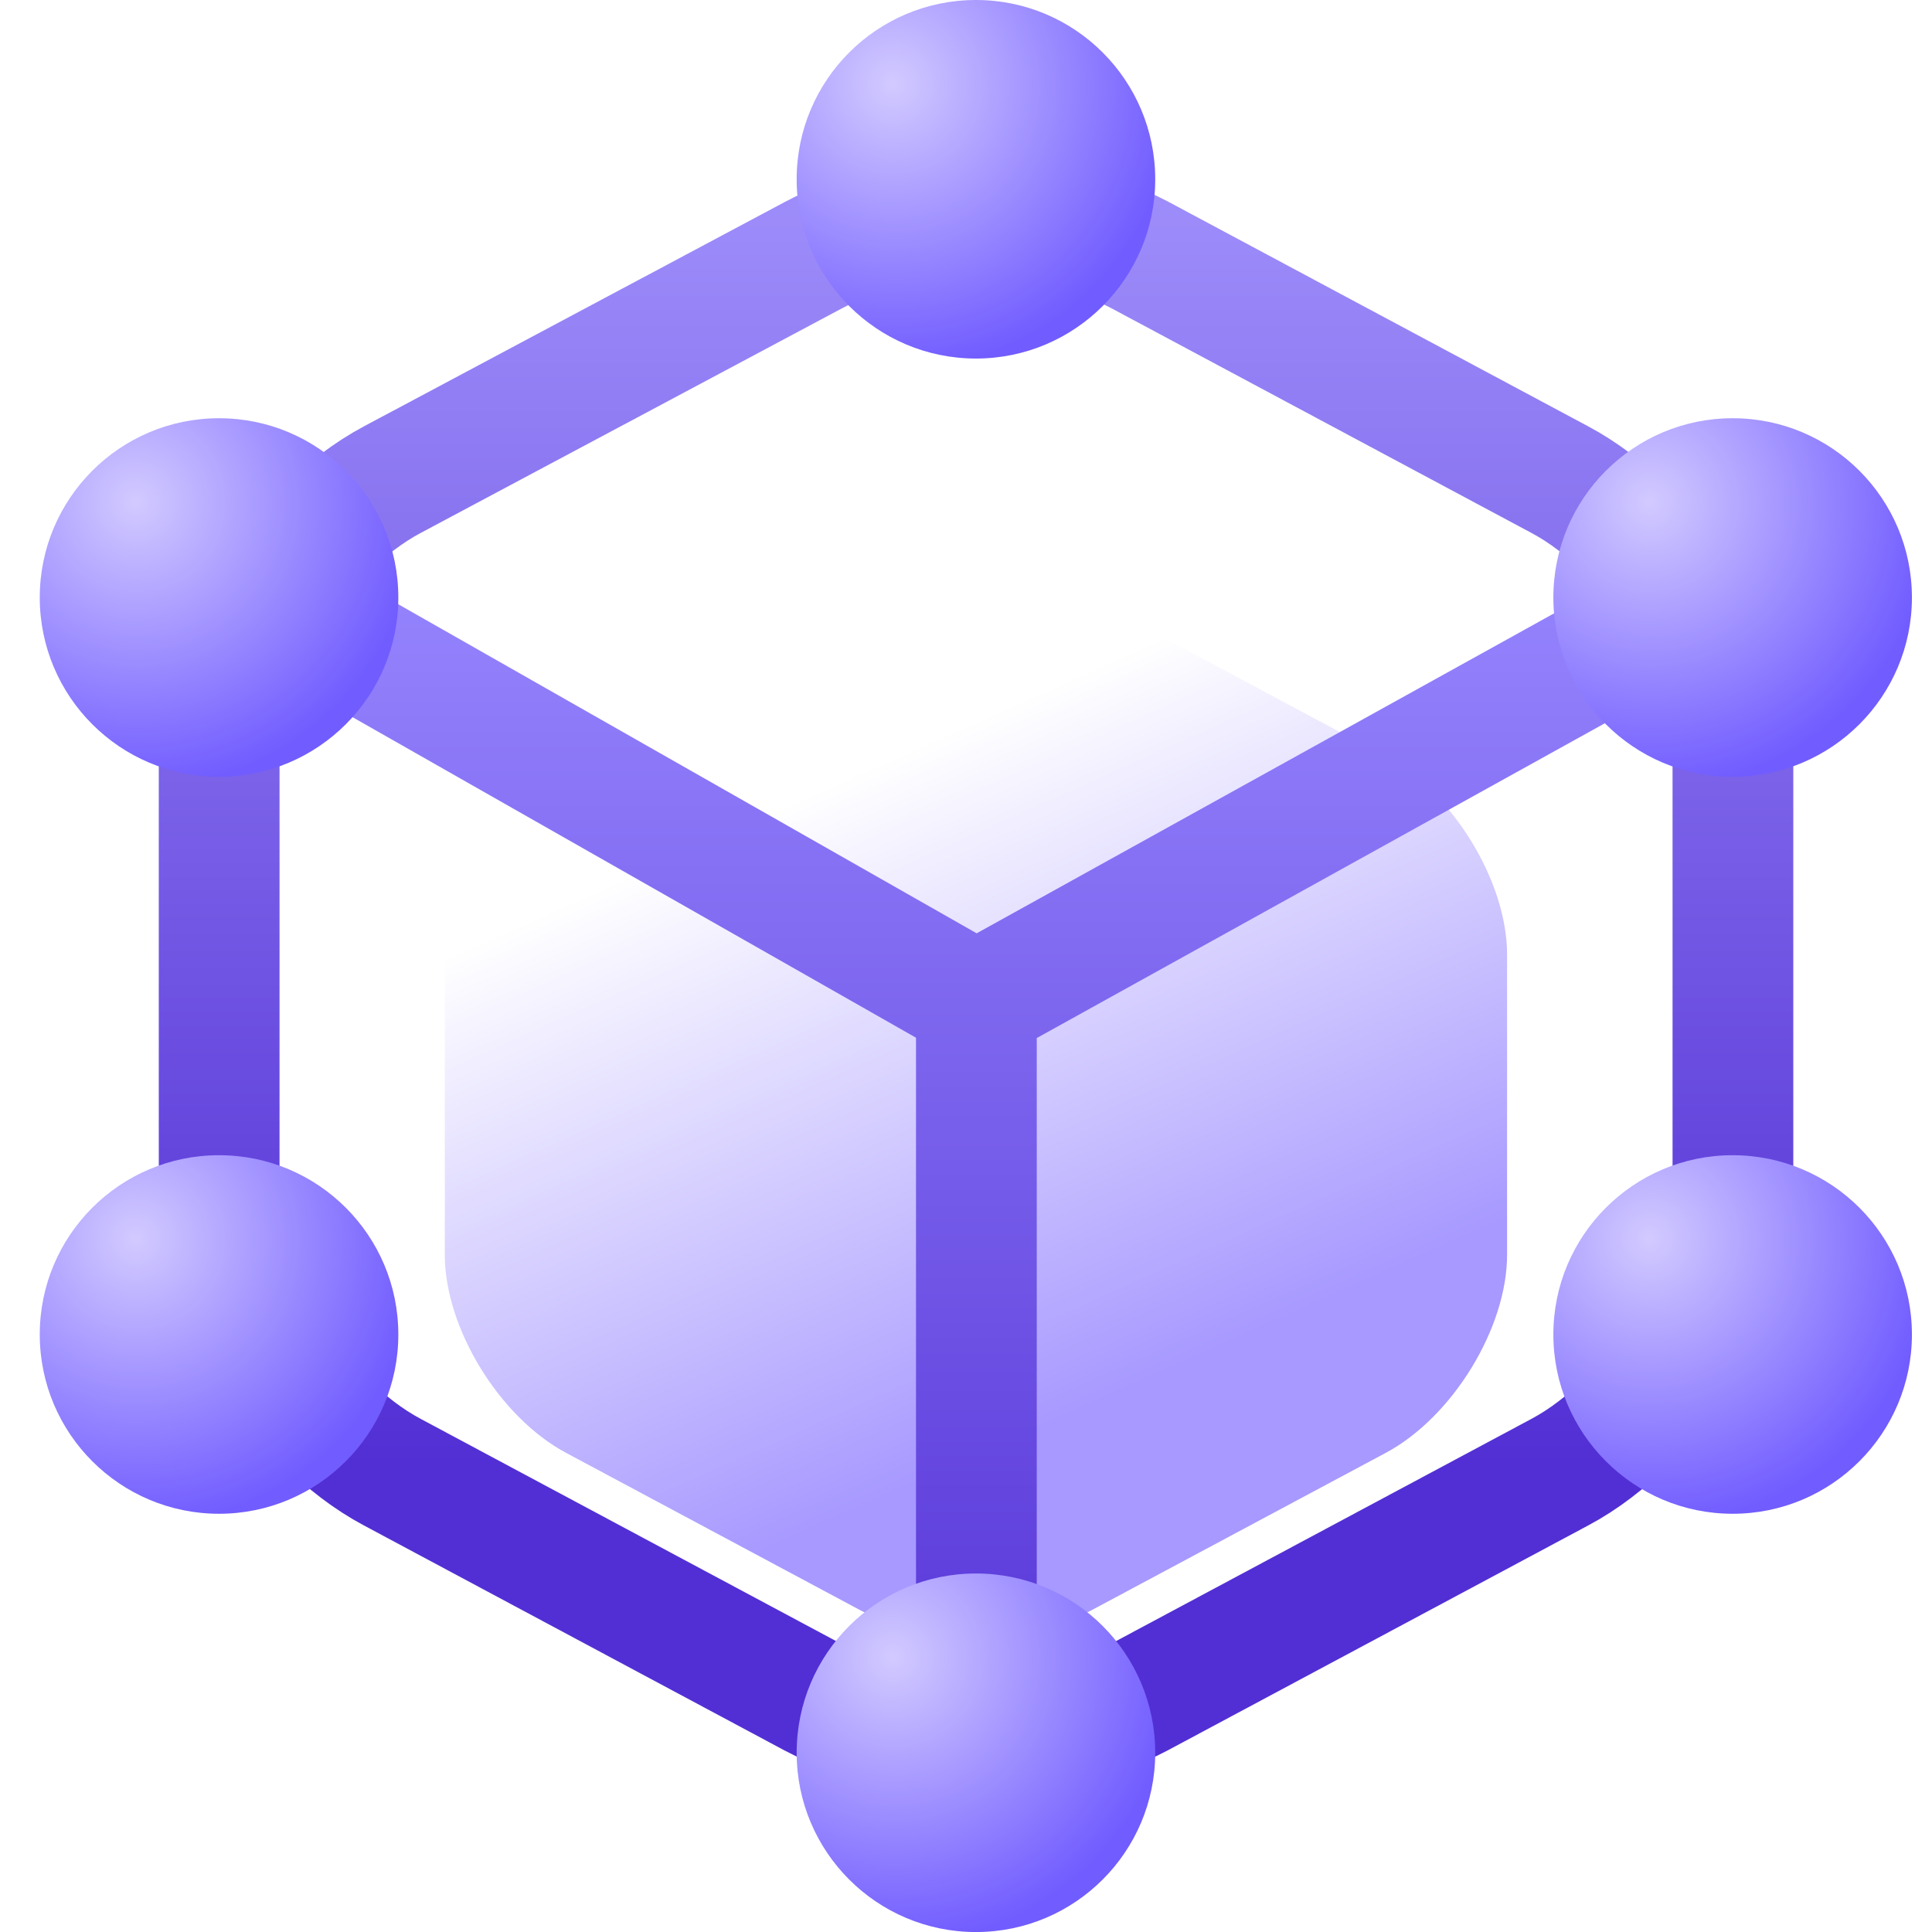 <svg width="48" height="48" viewBox="0 0 48 48" fill="none" xmlns="http://www.w3.org/2000/svg">
<g filter="url(#filter0_d_11997_103278)">
<path d="M21.399 11.687L14.07 15.594C12.409 16.478 11.051 18.696 11.051 20.517V27.975C11.051 29.797 12.409 32.014 14.07 32.899L21.399 36.819C22.963 37.651 25.53 37.651 27.094 36.819L34.423 32.899C36.084 32.014 37.443 29.797 37.443 27.975V20.517C37.443 18.696 36.084 16.478 34.423 15.594L27.094 11.673C25.516 10.842 22.963 10.842 21.399 11.687Z" fill="url(#paint0_linear_11997_103278)"/>
</g>
<path d="M20.192 6.348L9.748 11.916C7.381 13.176 5.445 16.336 5.445 18.932V29.56C5.445 32.156 7.381 35.316 9.748 36.576L20.192 42.163C22.421 43.348 26.078 43.348 28.308 42.163L38.752 36.576C41.118 35.316 43.054 32.156 43.054 29.56V18.932C43.054 16.336 41.118 13.176 38.752 11.916L28.308 6.329C26.059 5.144 22.421 5.144 20.192 6.348Z" stroke="url(#paint1_linear_11997_103278)" stroke-width="3" stroke-linecap="round" stroke-linejoin="round"/>
<path fill-rule="evenodd" clip-rule="evenodd" d="M44.034 15.663C44.759 15.262 45.021 14.349 44.619 13.624C44.218 12.899 43.305 12.637 42.58 13.039L24.265 23.188L6.441 13.047C5.721 12.638 4.805 12.889 4.395 13.609C3.986 14.329 4.237 15.245 4.957 15.655L22.758 25.782L22.758 44.041C22.758 44.87 23.429 45.541 24.258 45.541C25.086 45.541 25.758 44.87 25.758 44.041L25.758 25.79L44.034 15.663Z" fill="url(#paint2_linear_11997_103278)"/>
<circle cx="5.442" cy="14.845" r="4.454" fill="url(#paint3_radial_11997_103278)"/>
<circle cx="43.047" cy="14.845" r="4.454" fill="url(#paint4_radial_11997_103278)"/>
<circle cx="24.247" cy="4.454" r="4.454" fill="url(#paint5_radial_11997_103278)"/>
<circle cx="24.247" cy="43.547" r="4.454" fill="url(#paint6_radial_11997_103278)"/>
<circle cx="5.442" cy="33.155" r="4.454" fill="url(#paint7_radial_11997_103278)"/>
<circle cx="43.047" cy="33.155" r="4.454" fill="url(#paint8_radial_11997_103278)"/>
<defs>
<filter id="filter0_d_11997_103278" x="3.051" y="6.251" width="42.392" height="42.392" filterUnits="userSpaceOnUse" color-interpolation-filters="sRGB">
<feFlood flood-opacity="0" result="BackgroundImageFix"/>
<feColorMatrix in="SourceAlpha" type="matrix" values="0 0 0 0 0 0 0 0 0 0 0 0 0 0 0 0 0 0 127 0" result="hardAlpha"/>
<feOffset dy="3.2"/>
<feGaussianBlur stdDeviation="4"/>
<feComposite in2="hardAlpha" operator="out"/>
<feColorMatrix type="matrix" values="0 0 0 0 0.208 0 0 0 0 0.071 0 0 0 0 0.698 0 0 0 0.1 0"/>
<feBlend mode="normal" in2="BackgroundImageFix" result="effect1_dropShadow_11997_103278"/>
<feBlend mode="normal" in="SourceGraphic" in2="effect1_dropShadow_11997_103278" result="shape"/>
</filter>
<linearGradient id="paint0_linear_11997_103278" x1="23.999" y1="14.8" x2="32.399" y2="33.6" gradientUnits="userSpaceOnUse">
<stop stop-color="white"/>
<stop offset="0.812" stop-color="#A799FF"/>
</linearGradient>
<linearGradient id="paint1_linear_11997_103278" x1="24.25" y1="0.8" x2="24.25" y2="36.4" gradientUnits="userSpaceOnUse">
<stop stop-color="#A799FF"/>
<stop offset="1" stop-color="#522FD4"/>
</linearGradient>
<linearGradient id="paint2_linear_11997_103278" x1="24.503" y1="12.851" x2="24.503" y2="45.541" gradientUnits="userSpaceOnUse">
<stop stop-color="#9888FF"/>
<stop offset="1" stop-color="#522FD4"/>
</linearGradient>
<radialGradient id="paint3_radial_11997_103278" cx="0" cy="0" r="1" gradientUnits="userSpaceOnUse" gradientTransform="translate(3.374 12.47) rotate(73.154) scale(7.135 7.058)">
<stop stop-color="#D2CAFF"/>
<stop offset="1" stop-color="#715CFF"/>
</radialGradient>
<radialGradient id="paint4_radial_11997_103278" cx="0" cy="0" r="1" gradientUnits="userSpaceOnUse" gradientTransform="translate(40.98 12.47) rotate(73.154) scale(7.135 7.058)">
<stop stop-color="#D2CAFF"/>
<stop offset="1" stop-color="#715CFF"/>
</radialGradient>
<radialGradient id="paint5_radial_11997_103278" cx="0" cy="0" r="1" gradientUnits="userSpaceOnUse" gradientTransform="translate(22.179 2.078) rotate(73.154) scale(7.135 7.058)">
<stop stop-color="#D2CAFF"/>
<stop offset="1" stop-color="#715CFF"/>
</radialGradient>
<radialGradient id="paint6_radial_11997_103278" cx="0" cy="0" r="1" gradientUnits="userSpaceOnUse" gradientTransform="translate(22.179 41.171) rotate(73.154) scale(7.135 7.058)">
<stop stop-color="#D2CAFF"/>
<stop offset="1" stop-color="#715CFF"/>
</radialGradient>
<radialGradient id="paint7_radial_11997_103278" cx="0" cy="0" r="1" gradientUnits="userSpaceOnUse" gradientTransform="translate(3.374 30.779) rotate(73.154) scale(7.135 7.058)">
<stop stop-color="#D2CAFF"/>
<stop offset="1" stop-color="#715CFF"/>
</radialGradient>
<radialGradient id="paint8_radial_11997_103278" cx="0" cy="0" r="1" gradientUnits="userSpaceOnUse" gradientTransform="translate(40.98 30.779) rotate(73.154) scale(7.135 7.058)">
<stop stop-color="#D2CAFF"/>
<stop offset="1" stop-color="#715CFF"/>
</radialGradient>
</defs>
</svg>
